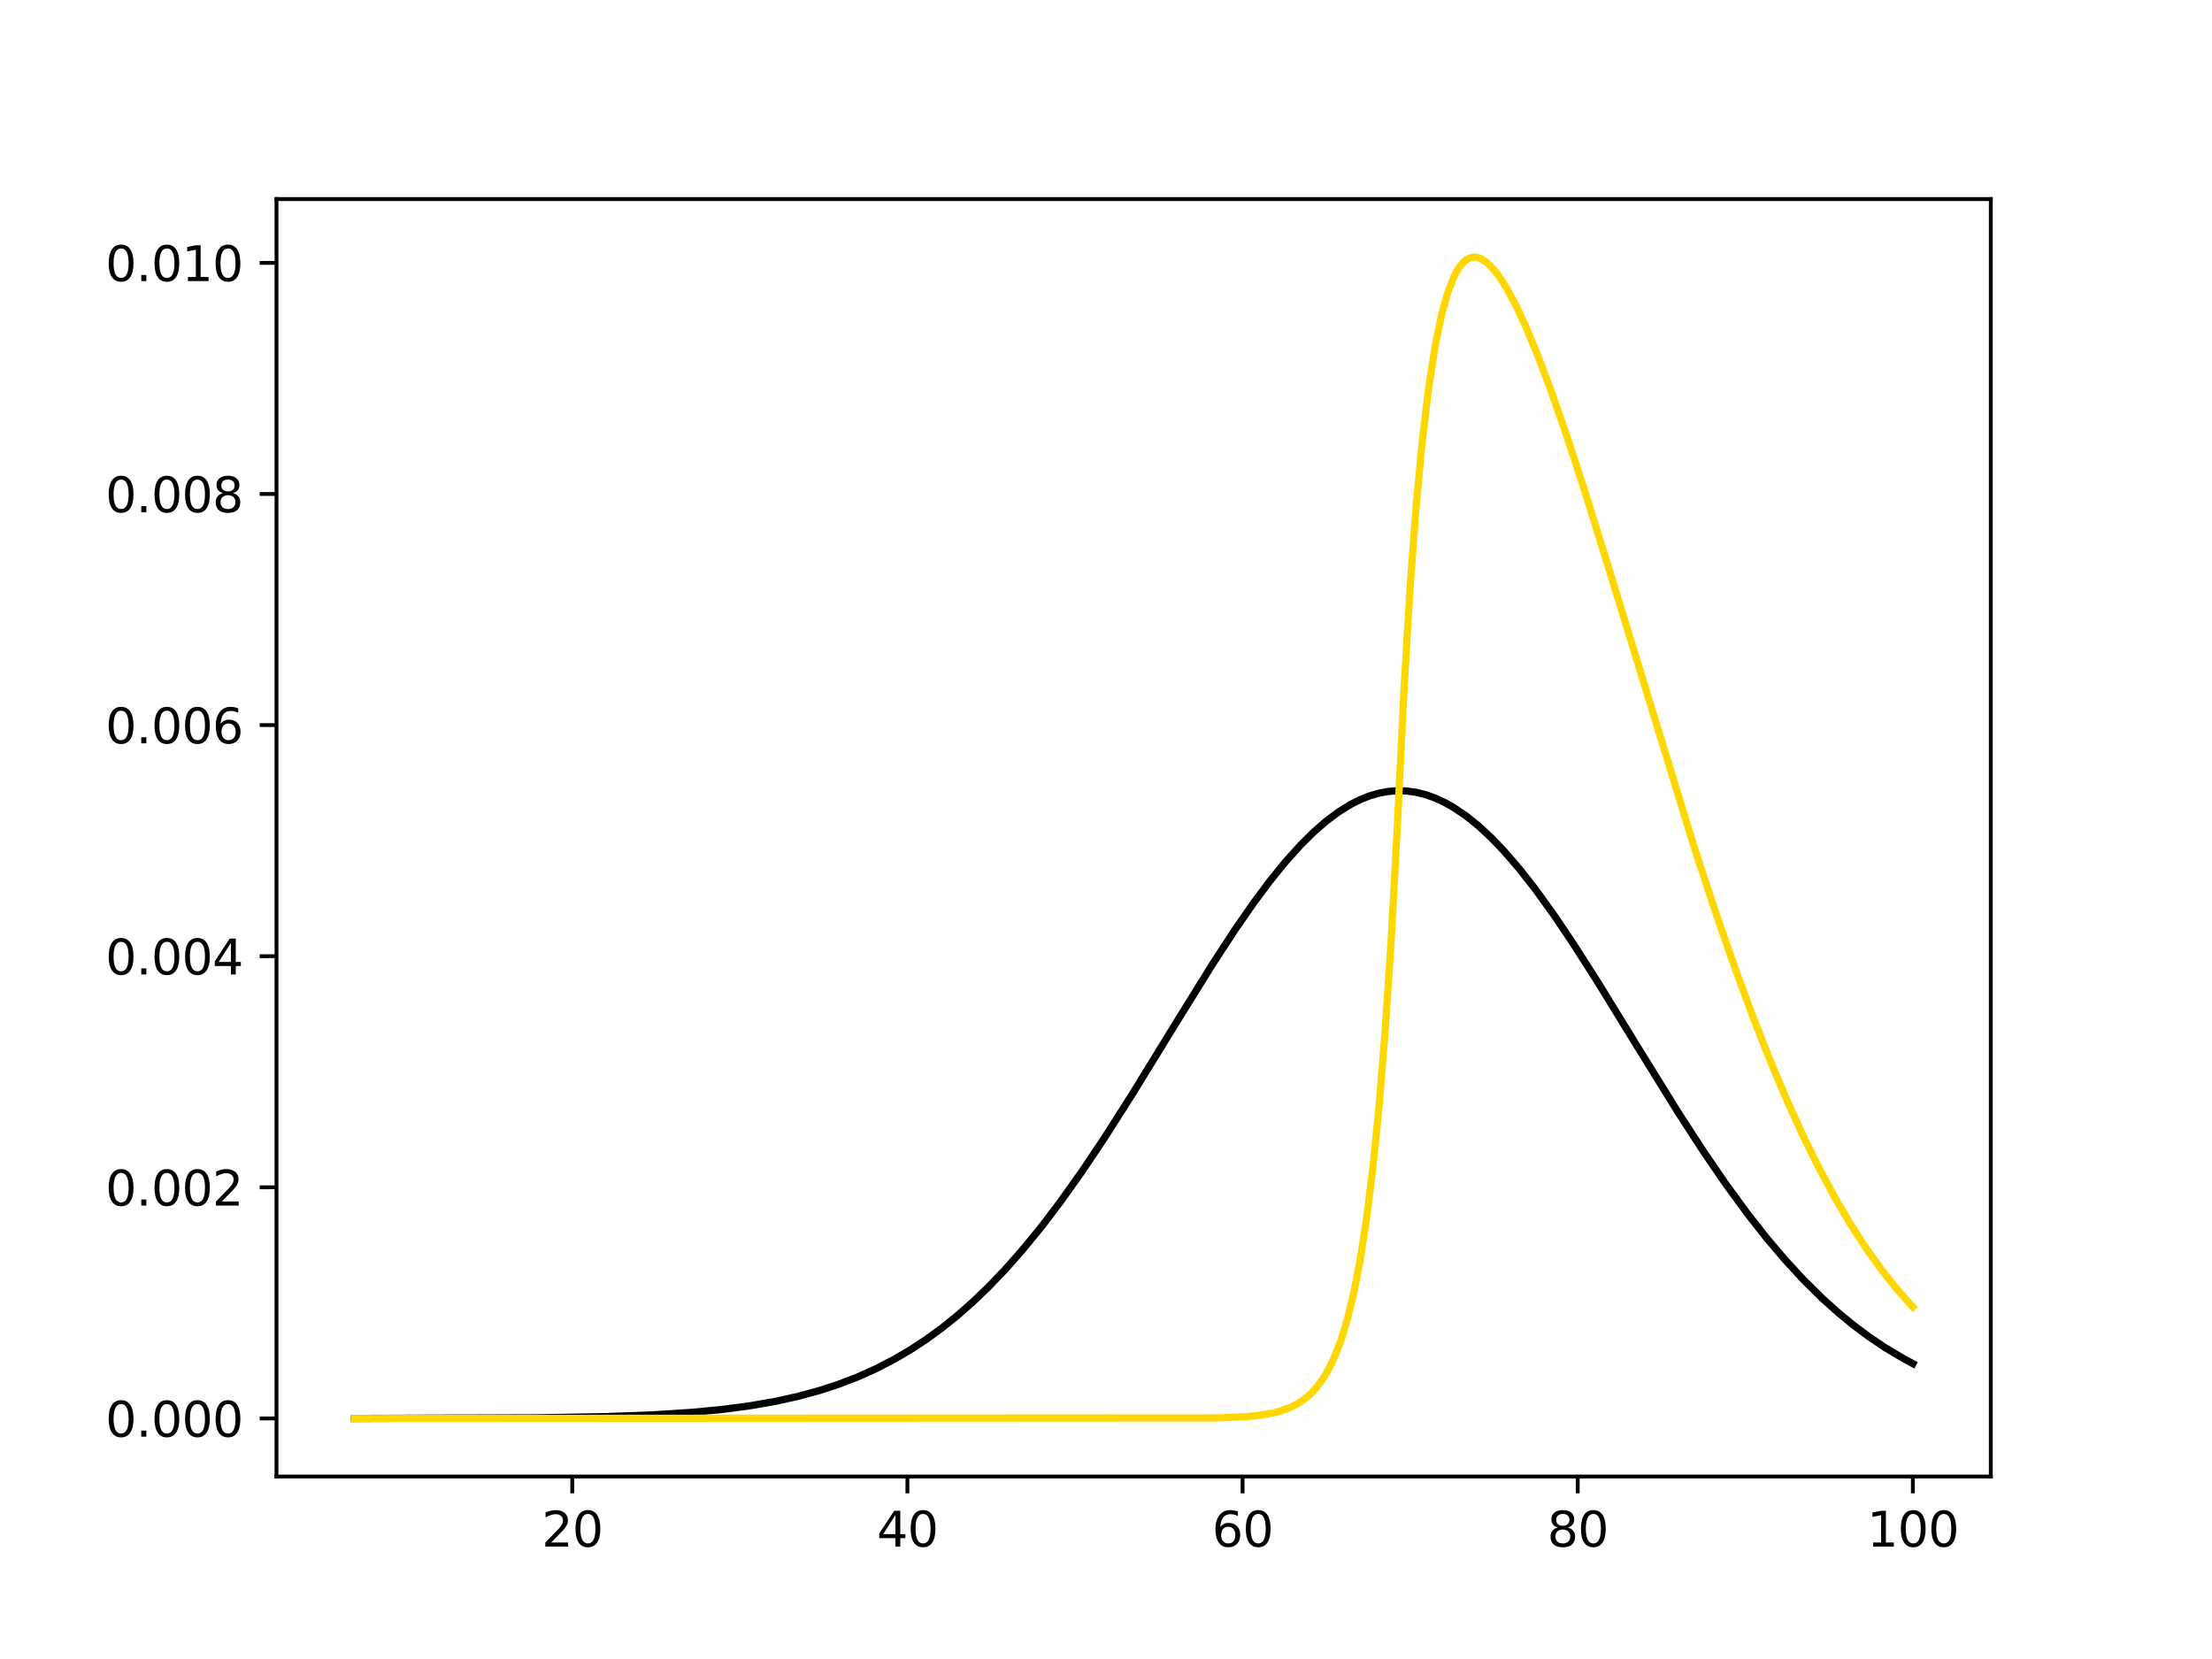 <?xml version="1.0" encoding="utf-8" standalone="no"?>
<!DOCTYPE svg PUBLIC "-//W3C//DTD SVG 1.1//EN"
  "http://www.w3.org/Graphics/SVG/1.1/DTD/svg11.dtd">
<svg height="345.6pt" version="1.1" viewBox="0 0 460.8 345.6" width="460.8pt" xmlns="http://www.w3.org/2000/svg" xmlns:xlink="http://www.w3.org/1999/xlink">
 <defs>
  <style type="text/css">*{stroke-linecap:butt;stroke-linejoin:round;}</style>
 </defs>
 <g id="figure_1">
  <g id="patch_1">
   <path d="M 0 345.6 
L 460.8 345.6 
L 460.8 0 
L 0 0 
z
" style="fill:#ffffff;"/>
  </g>
  <g id="axes_1">
   <g id="patch_2">
    <path d="M 57.6 307.584 
L 414.72 307.584 
L 414.72 41.472 
L 57.6 41.472 
z
" style="fill:#ffffff;"/>
   </g>
   <g id="matplotlib.axis_1">
    <g id="xtick_1">
     <g id="line2d_1">
      <defs>
       <path d="M 0 0 
L 0 3.5 
" id="md537fc3979" style="stroke:#000000;stroke-width:0.8;"/>
      </defs>
      <g>
       <use style="stroke:#000000;stroke-width:0.8;" x="119.215" xlink:href="#md537fc3979" y="307.584"/>
      </g>
     </g>
     <g id="text_1">
      <!-- 20 -->
      <g transform="translate(112.852 322.182)scale(0.1 -0.1)">
       <defs>
        <path d="M 1228 531 
L 3431 531 
L 3431 0 
L 469 0 
L 469 531 
Q 828 903 1448 1529 
Q 2069 2156 2228 2338 
Q 2531 2678 2651 2914 
Q 2772 3150 2772 3378 
Q 2772 3750 2511 3984 
Q 2250 4219 1831 4219 
Q 1534 4219 1204 4116 
Q 875 4013 500 3803 
L 500 4441 
Q 881 4594 1212 4672 
Q 1544 4750 1819 4750 
Q 2544 4750 2975 4387 
Q 3406 4025 3406 3419 
Q 3406 3131 3298 2873 
Q 3191 2616 2906 2266 
Q 2828 2175 2409 1742 
Q 1991 1309 1228 531 
z
" id="DejaVuSans-32" transform="scale(0.016)"/>
        <path d="M 2034 4250 
Q 1547 4250 1301 3770 
Q 1056 3291 1056 2328 
Q 1056 1369 1301 889 
Q 1547 409 2034 409 
Q 2525 409 2770 889 
Q 3016 1369 3016 2328 
Q 3016 3291 2770 3770 
Q 2525 4250 2034 4250 
z
M 2034 4750 
Q 2819 4750 3233 4129 
Q 3647 3509 3647 2328 
Q 3647 1150 3233 529 
Q 2819 -91 2034 -91 
Q 1250 -91 836 529 
Q 422 1150 422 2328 
Q 422 3509 836 4129 
Q 1250 4750 2034 4750 
z
" id="DejaVuSans-30" transform="scale(0.016)"/>
       </defs>
       <use xlink:href="#DejaVuSans-32"/>
       <use x="63.623" xlink:href="#DejaVuSans-30"/>
      </g>
     </g>
    </g>
    <g id="xtick_2">
     <g id="line2d_2">
      <g>
       <use style="stroke:#000000;stroke-width:0.8;" x="189.033" xlink:href="#md537fc3979" y="307.584"/>
      </g>
     </g>
     <g id="text_2">
      <!-- 40 -->
      <g transform="translate(182.67 322.182)scale(0.1 -0.1)">
       <defs>
        <path d="M 2419 4116 
L 825 1625 
L 2419 1625 
L 2419 4116 
z
M 2253 4666 
L 3047 4666 
L 3047 1625 
L 3713 1625 
L 3713 1100 
L 3047 1100 
L 3047 0 
L 2419 0 
L 2419 1100 
L 313 1100 
L 313 1709 
L 2253 4666 
z
" id="DejaVuSans-34" transform="scale(0.016)"/>
       </defs>
       <use xlink:href="#DejaVuSans-34"/>
       <use x="63.623" xlink:href="#DejaVuSans-30"/>
      </g>
     </g>
    </g>
    <g id="xtick_3">
     <g id="line2d_3">
      <g>
       <use style="stroke:#000000;stroke-width:0.8;" x="258.851" xlink:href="#md537fc3979" y="307.584"/>
      </g>
     </g>
     <g id="text_3">
      <!-- 60 -->
      <g transform="translate(252.488 322.182)scale(0.1 -0.1)">
       <defs>
        <path d="M 2113 2584 
Q 1688 2584 1439 2293 
Q 1191 2003 1191 1497 
Q 1191 994 1439 701 
Q 1688 409 2113 409 
Q 2538 409 2786 701 
Q 3034 994 3034 1497 
Q 3034 2003 2786 2293 
Q 2538 2584 2113 2584 
z
M 3366 4563 
L 3366 3988 
Q 3128 4100 2886 4159 
Q 2644 4219 2406 4219 
Q 1781 4219 1451 3797 
Q 1122 3375 1075 2522 
Q 1259 2794 1537 2939 
Q 1816 3084 2150 3084 
Q 2853 3084 3261 2657 
Q 3669 2231 3669 1497 
Q 3669 778 3244 343 
Q 2819 -91 2113 -91 
Q 1303 -91 875 529 
Q 447 1150 447 2328 
Q 447 3434 972 4092 
Q 1497 4750 2381 4750 
Q 2619 4750 2861 4703 
Q 3103 4656 3366 4563 
z
" id="DejaVuSans-36" transform="scale(0.016)"/>
       </defs>
       <use xlink:href="#DejaVuSans-36"/>
       <use x="63.623" xlink:href="#DejaVuSans-30"/>
      </g>
     </g>
    </g>
    <g id="xtick_4">
     <g id="line2d_4">
      <g>
       <use style="stroke:#000000;stroke-width:0.8;" x="328.669" xlink:href="#md537fc3979" y="307.584"/>
      </g>
     </g>
     <g id="text_4">
      <!-- 80 -->
      <g transform="translate(322.307 322.182)scale(0.1 -0.1)">
       <defs>
        <path d="M 2034 2216 
Q 1584 2216 1326 1975 
Q 1069 1734 1069 1313 
Q 1069 891 1326 650 
Q 1584 409 2034 409 
Q 2484 409 2743 651 
Q 3003 894 3003 1313 
Q 3003 1734 2745 1975 
Q 2488 2216 2034 2216 
z
M 1403 2484 
Q 997 2584 770 2862 
Q 544 3141 544 3541 
Q 544 4100 942 4425 
Q 1341 4750 2034 4750 
Q 2731 4750 3128 4425 
Q 3525 4100 3525 3541 
Q 3525 3141 3298 2862 
Q 3072 2584 2669 2484 
Q 3125 2378 3379 2068 
Q 3634 1759 3634 1313 
Q 3634 634 3220 271 
Q 2806 -91 2034 -91 
Q 1263 -91 848 271 
Q 434 634 434 1313 
Q 434 1759 690 2068 
Q 947 2378 1403 2484 
z
M 1172 3481 
Q 1172 3119 1398 2916 
Q 1625 2713 2034 2713 
Q 2441 2713 2670 2916 
Q 2900 3119 2900 3481 
Q 2900 3844 2670 4047 
Q 2441 4250 2034 4250 
Q 1625 4250 1398 4047 
Q 1172 3844 1172 3481 
z
" id="DejaVuSans-38" transform="scale(0.016)"/>
       </defs>
       <use xlink:href="#DejaVuSans-38"/>
       <use x="63.623" xlink:href="#DejaVuSans-30"/>
      </g>
     </g>
    </g>
    <g id="xtick_5">
     <g id="line2d_5">
      <g>
       <use style="stroke:#000000;stroke-width:0.8;" x="398.487" xlink:href="#md537fc3979" y="307.584"/>
      </g>
     </g>
     <g id="text_5">
      <!-- 100 -->
      <g transform="translate(388.944 322.182)scale(0.1 -0.1)">
       <defs>
        <path d="M 794 531 
L 1825 531 
L 1825 4091 
L 703 3866 
L 703 4441 
L 1819 4666 
L 2450 4666 
L 2450 531 
L 3481 531 
L 3481 0 
L 794 0 
L 794 531 
z
" id="DejaVuSans-31" transform="scale(0.016)"/>
       </defs>
       <use xlink:href="#DejaVuSans-31"/>
       <use x="63.623" xlink:href="#DejaVuSans-30"/>
       <use x="127.246" xlink:href="#DejaVuSans-30"/>
      </g>
     </g>
    </g>
   </g>
   <g id="matplotlib.axis_2">
    <g id="ytick_1">
     <g id="line2d_6">
      <defs>
       <path d="M 0 0 
L -3.5 0 
" id="mdba00ecc2e" style="stroke:#000000;stroke-width:0.8;"/>
      </defs>
      <g>
       <use style="stroke:#000000;stroke-width:0.8;" x="57.6" xlink:href="#mdba00ecc2e" y="295.488"/>
      </g>
     </g>
     <g id="text_6">
      <!-- 0.000 -->
      <g transform="translate(21.972 299.287)scale(0.1 -0.1)">
       <defs>
        <path d="M 684 794 
L 1344 794 
L 1344 0 
L 684 0 
L 684 794 
z
" id="DejaVuSans-2e" transform="scale(0.016)"/>
       </defs>
       <use xlink:href="#DejaVuSans-30"/>
       <use x="63.623" xlink:href="#DejaVuSans-2e"/>
       <use x="95.41" xlink:href="#DejaVuSans-30"/>
       <use x="159.033" xlink:href="#DejaVuSans-30"/>
       <use x="222.656" xlink:href="#DejaVuSans-30"/>
      </g>
     </g>
    </g>
    <g id="ytick_2">
     <g id="line2d_7">
      <g>
       <use style="stroke:#000000;stroke-width:0.8;" x="57.6" xlink:href="#mdba00ecc2e" y="247.342"/>
      </g>
     </g>
     <g id="text_7">
      <!-- 0.002 -->
      <g transform="translate(21.972 251.141)scale(0.1 -0.1)">
       <use xlink:href="#DejaVuSans-30"/>
       <use x="63.623" xlink:href="#DejaVuSans-2e"/>
       <use x="95.41" xlink:href="#DejaVuSans-30"/>
       <use x="159.033" xlink:href="#DejaVuSans-30"/>
       <use x="222.656" xlink:href="#DejaVuSans-32"/>
      </g>
     </g>
    </g>
    <g id="ytick_3">
     <g id="line2d_8">
      <g>
       <use style="stroke:#000000;stroke-width:0.8;" x="57.6" xlink:href="#mdba00ecc2e" y="199.196"/>
      </g>
     </g>
     <g id="text_8">
      <!-- 0.004 -->
      <g transform="translate(21.972 202.996)scale(0.1 -0.1)">
       <use xlink:href="#DejaVuSans-30"/>
       <use x="63.623" xlink:href="#DejaVuSans-2e"/>
       <use x="95.41" xlink:href="#DejaVuSans-30"/>
       <use x="159.033" xlink:href="#DejaVuSans-30"/>
       <use x="222.656" xlink:href="#DejaVuSans-34"/>
      </g>
     </g>
    </g>
    <g id="ytick_4">
     <g id="line2d_9">
      <g>
       <use style="stroke:#000000;stroke-width:0.8;" x="57.6" xlink:href="#mdba00ecc2e" y="151.05"/>
      </g>
     </g>
     <g id="text_9">
      <!-- 0.006 -->
      <g transform="translate(21.972 154.85)scale(0.1 -0.1)">
       <use xlink:href="#DejaVuSans-30"/>
       <use x="63.623" xlink:href="#DejaVuSans-2e"/>
       <use x="95.41" xlink:href="#DejaVuSans-30"/>
       <use x="159.033" xlink:href="#DejaVuSans-30"/>
       <use x="222.656" xlink:href="#DejaVuSans-36"/>
      </g>
     </g>
    </g>
    <g id="ytick_5">
     <g id="line2d_10">
      <g>
       <use style="stroke:#000000;stroke-width:0.8;" x="57.6" xlink:href="#mdba00ecc2e" y="102.905"/>
      </g>
     </g>
     <g id="text_10">
      <!-- 0.008 -->
      <g transform="translate(21.972 106.704)scale(0.1 -0.1)">
       <use xlink:href="#DejaVuSans-30"/>
       <use x="63.623" xlink:href="#DejaVuSans-2e"/>
       <use x="95.41" xlink:href="#DejaVuSans-30"/>
       <use x="159.033" xlink:href="#DejaVuSans-30"/>
       <use x="222.656" xlink:href="#DejaVuSans-38"/>
      </g>
     </g>
    </g>
    <g id="ytick_6">
     <g id="line2d_11">
      <g>
       <use style="stroke:#000000;stroke-width:0.8;" x="57.6" xlink:href="#mdba00ecc2e" y="54.759"/>
      </g>
     </g>
     <g id="text_11">
      <!-- 0.010 -->
      <g transform="translate(21.972 58.558)scale(0.1 -0.1)">
       <use xlink:href="#DejaVuSans-30"/>
       <use x="63.623" xlink:href="#DejaVuSans-2e"/>
       <use x="95.41" xlink:href="#DejaVuSans-30"/>
       <use x="159.033" xlink:href="#DejaVuSans-31"/>
       <use x="222.656" xlink:href="#DejaVuSans-30"/>
      </g>
     </g>
    </g>
   </g>
   <g id="line2d_12">
    <path clip-path="url(#p2413fe042f)" d="M 73.833 295.483 
L 111.568 295.357 
L 126.532 295.094 
L 136.291 294.721 
L 144.099 294.218 
L 150.605 293.594 
L 156.46 292.814 
L 161.665 291.901 
L 166.219 290.892 
L 170.774 289.651 
L 174.677 288.375 
L 178.581 286.876 
L 182.485 285.128 
L 186.388 283.107 
L 189.641 281.195 
L 192.894 279.062 
L 196.147 276.696 
L 199.401 274.086 
L 202.654 271.223 
L 205.907 268.101 
L 209.16 264.716 
L 213.063 260.308 
L 216.967 255.53 
L 220.871 250.396 
L 225.425 243.991 
L 229.979 237.195 
L 235.835 228.005 
L 244.943 213.175 
L 252.751 200.605 
L 257.305 193.633 
L 261.208 188.01 
L 264.462 183.644 
L 267.715 179.625 
L 270.968 176.002 
L 273.57 173.419 
L 276.173 171.14 
L 278.775 169.184 
L 281.377 167.567 
L 283.329 166.585 
L 285.281 165.807 
L 287.233 165.235 
L 289.185 164.873 
L 291.137 164.723 
L 293.088 164.785 
L 295.04 165.06 
L 296.992 165.544 
L 298.944 166.238 
L 300.896 167.136 
L 302.848 168.234 
L 305.45 170.002 
L 308.052 172.102 
L 310.655 174.517 
L 313.257 177.227 
L 316.51 180.994 
L 319.763 185.141 
L 323.667 190.546 
L 327.571 196.332 
L 332.776 204.479 
L 341.234 218.241 
L 349.691 231.892 
L 354.896 239.913 
L 359.451 246.563 
L 364.005 252.797 
L 367.909 257.77 
L 371.812 262.38 
L 375.716 266.614 
L 379.62 270.47 
L 382.873 273.397 
L 386.126 276.07 
L 389.379 278.495 
L 392.632 280.685 
L 396.535 283.018 
L 398.487 284.071 
L 398.487 284.071 
" style="fill:none;stroke:#000000;stroke-linecap:square;stroke-width:1.5;"/>
   </g>
   <g id="line2d_13">
    <path clip-path="url(#p2413fe042f)" d="M 73.833 295.488 
L 253.401 295.385 
L 259.257 295.14 
L 262.51 294.816 
L 265.112 294.362 
L 267.064 293.839 
L 269.016 293.086 
L 270.317 292.408 
L 271.618 291.548 
L 272.919 290.459 
L 274.221 289.081 
L 275.522 287.343 
L 276.823 285.154 
L 278.124 282.404 
L 279.426 278.955 
L 280.727 274.639 
L 282.028 269.248 
L 283.329 262.529 
L 284.63 254.17 
L 285.932 243.792 
L 287.233 230.933 
L 288.534 215.028 
L 289.835 195.397 
L 291.137 171.211 
L 292.438 144.379 
L 293.739 122.492 
L 295.04 105.094 
L 296.341 91.343 
L 297.643 80.562 
L 298.944 72.207 
L 300.245 65.838 
L 301.546 61.105 
L 302.848 57.722 
L 303.498 56.463 
L 304.149 55.459 
L 304.799 54.688 
L 305.45 54.131 
L 306.101 53.769 
L 306.751 53.586 
L 307.402 53.568 
L 308.052 53.702 
L 308.703 53.975 
L 310.004 54.901 
L 311.305 56.27 
L 312.607 58.021 
L 313.908 60.104 
L 315.86 63.761 
L 317.812 67.956 
L 320.414 74.233 
L 323.016 81.14 
L 326.27 90.467 
L 330.173 102.414 
L 335.378 119.175 
L 352.945 176.535 
L 357.499 190.368 
L 361.402 201.602 
L 365.306 212.178 
L 369.21 222.042 
L 372.463 229.692 
L 375.716 236.81 
L 378.969 243.393 
L 382.222 249.446 
L 385.475 254.979 
L 388.728 260.008 
L 391.981 264.552 
L 395.234 268.636 
L 398.487 272.285 
L 398.487 272.285 
" style="fill:none;stroke:#ffd700;stroke-linecap:square;stroke-width:1.5;"/>
   </g>
   <g id="patch_3">
    <path d="M 57.6 307.584 
L 57.6 41.472 
" style="fill:none;stroke:#000000;stroke-linecap:square;stroke-linejoin:miter;stroke-width:0.8;"/>
   </g>
   <g id="patch_4">
    <path d="M 414.72 307.584 
L 414.72 41.472 
" style="fill:none;stroke:#000000;stroke-linecap:square;stroke-linejoin:miter;stroke-width:0.8;"/>
   </g>
   <g id="patch_5">
    <path d="M 57.6 307.584 
L 414.72 307.584 
" style="fill:none;stroke:#000000;stroke-linecap:square;stroke-linejoin:miter;stroke-width:0.8;"/>
   </g>
   <g id="patch_6">
    <path d="M 57.6 41.472 
L 414.72 41.472 
" style="fill:none;stroke:#000000;stroke-linecap:square;stroke-linejoin:miter;stroke-width:0.8;"/>
   </g>
  </g>
 </g>
 <defs>
  <clipPath id="p2413fe042f">
   <rect height="266.112" width="357.12" x="57.6" y="41.472"/>
  </clipPath>
 </defs>
</svg>
